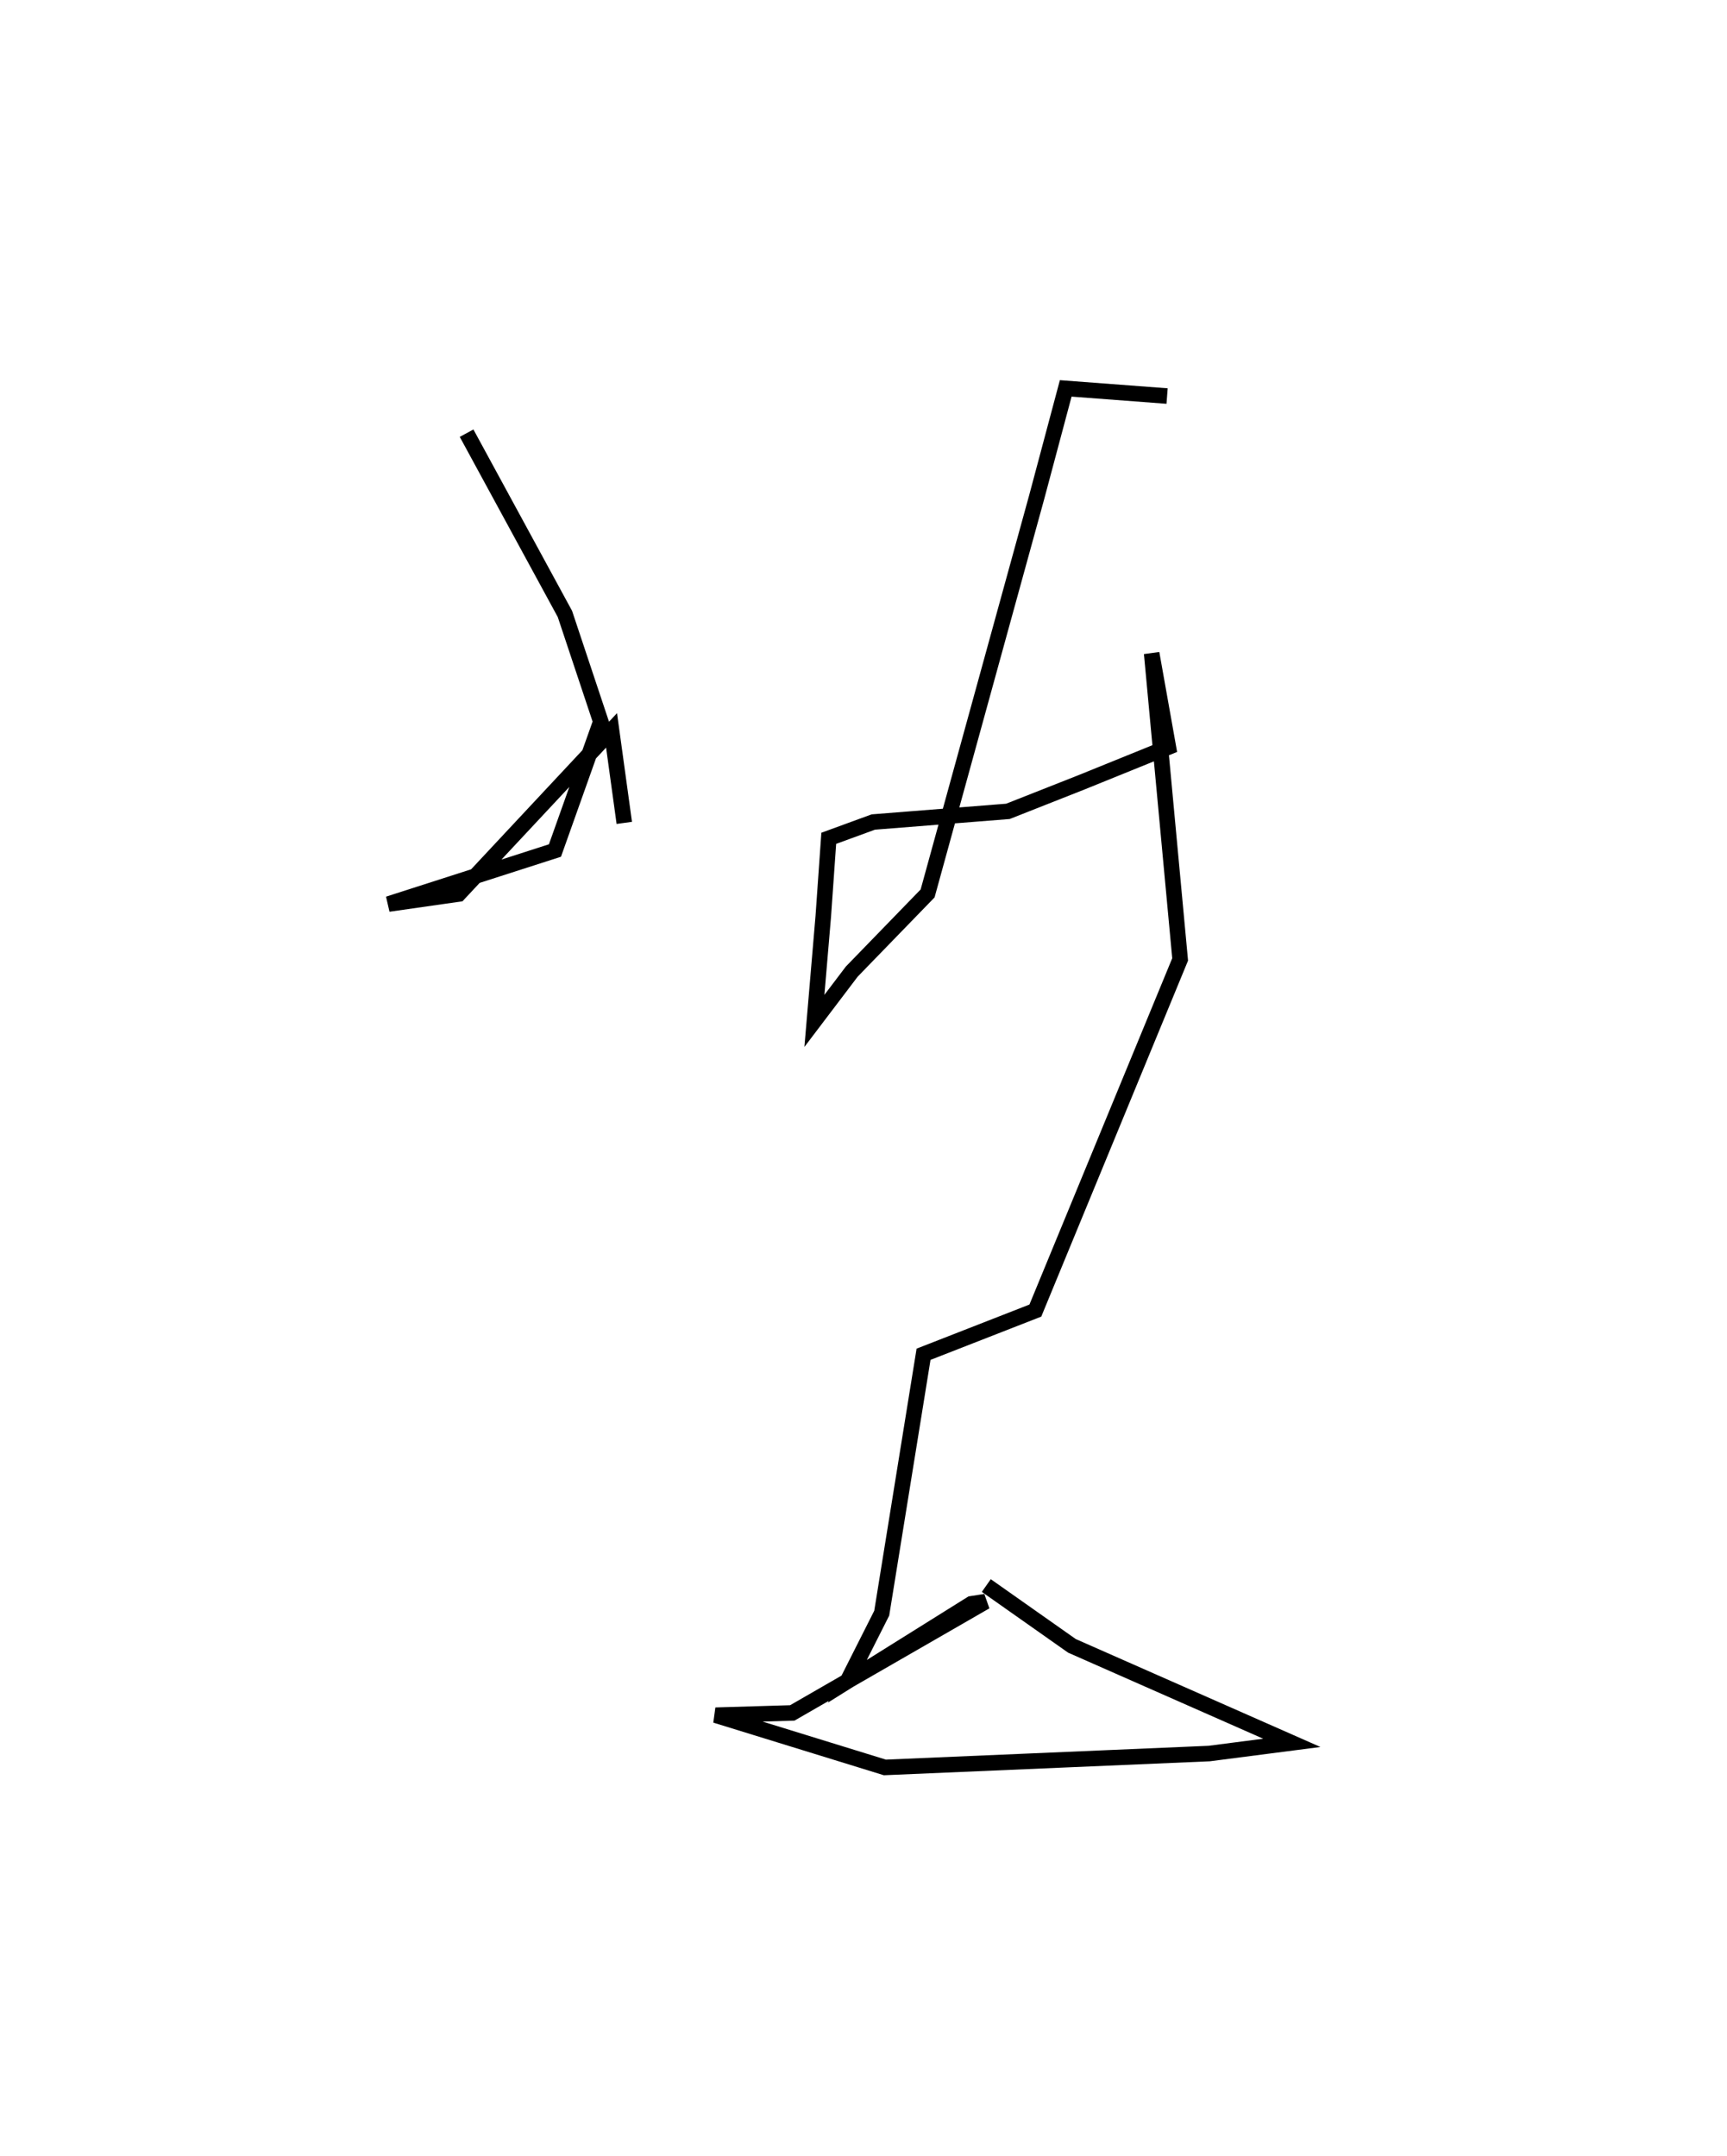<?xml version="1.0" encoding="utf-8" ?>
<svg baseProfile="full" height="138.768" version="1.1" width="111.169" xmlns="http://www.w3.org/2000/svg" xmlns:ev="http://www.w3.org/2001/xml-events" xmlns:xlink="http://www.w3.org/1999/xlink"><defs /><rect fill="white" height="138.768" width="111.169" x="0" y="0" /><path d="M86.169,39.704 m0.0,0.0 m-11.042,-14.21 l-6.525,-0.493 -1.87,7.005 l-7.021,25.505 -4.881,5.031 l-2.406,3.174 0.572,-6.741 l0.352,-5.012 2.868,-1.049 l8.665,-0.686 4.733,-1.868 l5.595,-2.268 -1.075,-6.035 l1.833,19.702 -9.32,22.604 l-7.197,2.812 -2.692,16.666 l-2.214,4.386 7.977,-4.987 l0.918,-0.142 -12.438,7.164 l-4.937,0.147 10.897,3.362 l20.873,-0.894 5.323,-0.688 l-14.155,-6.244 -5.513,-3.883 m-23.303,-49.092 l-0.82,-5.955 -9.842,10.533 l-4.523,0.647 10.722,-3.446 l2.951,-8.296 -2.31,-6.933 l-6.329,-11.636 " fill="none" stroke="black" stroke-width="1" /></svg>